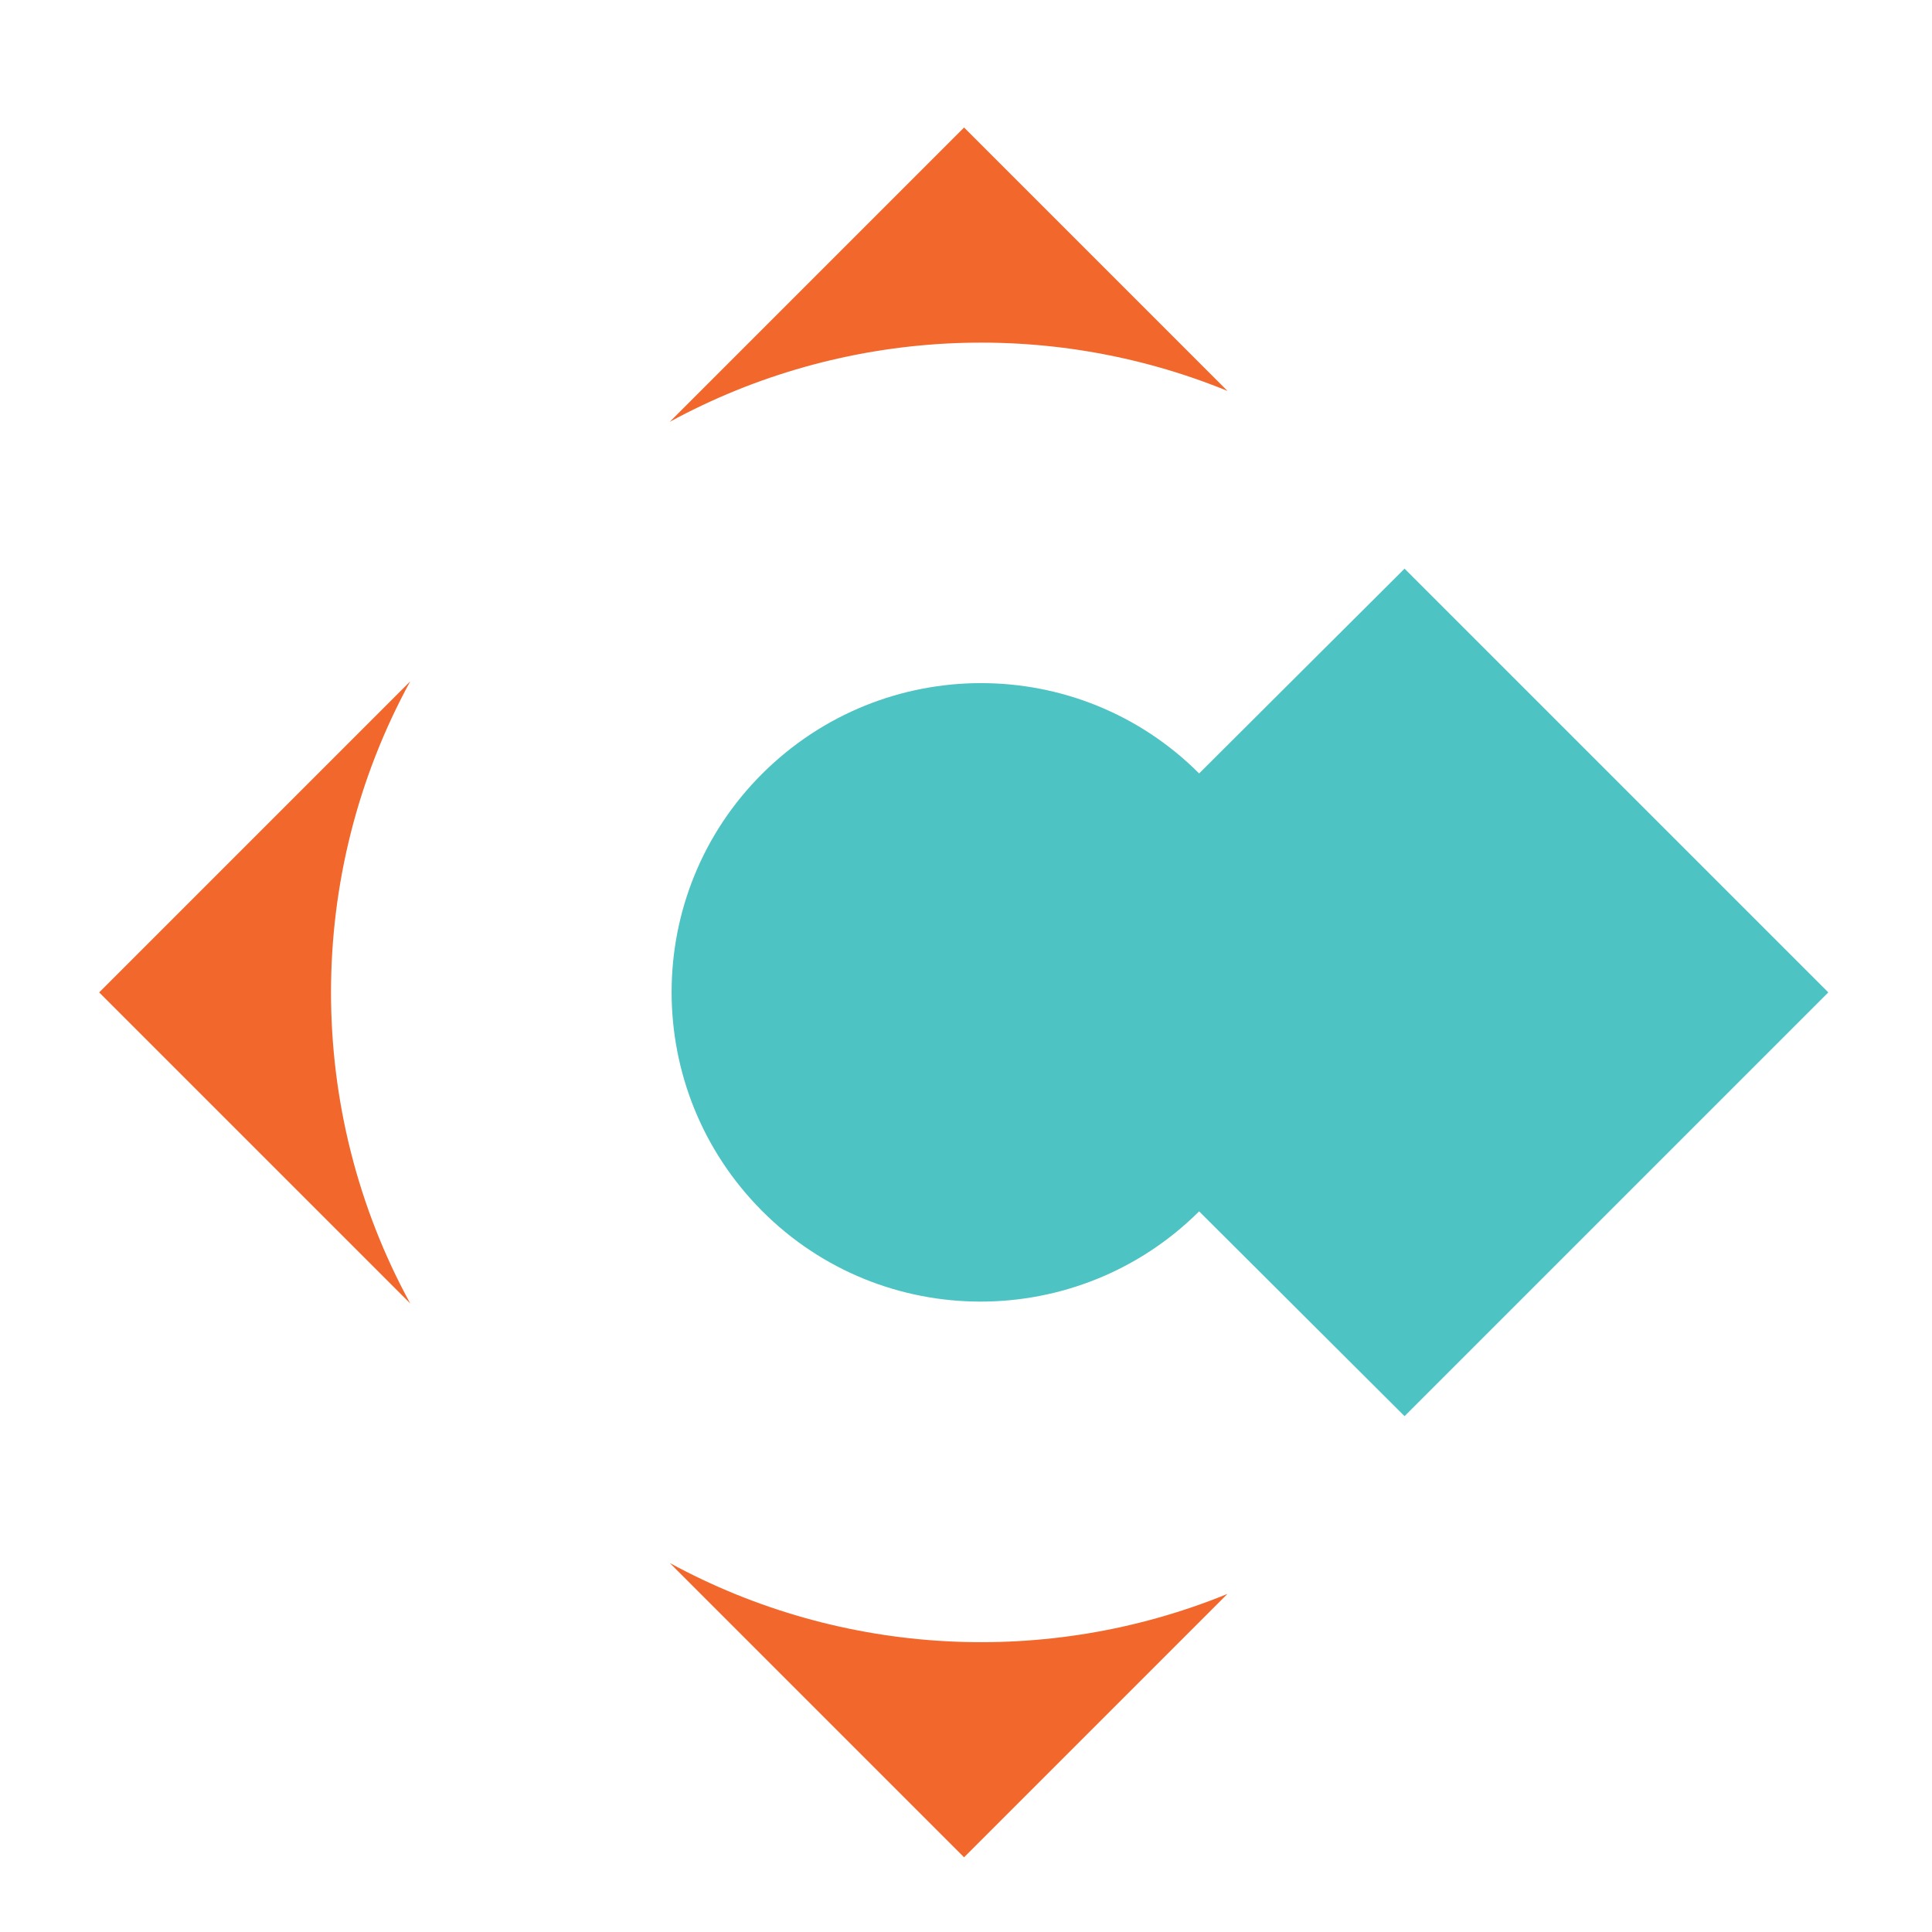 <?xml version="1.0" encoding="utf-8"?>
<!-- Generator: Adobe Illustrator 24.0.1, SVG Export Plug-In . SVG Version: 6.00 Build 0)  -->
<svg version="1.1" id="Layer_1" xmlns="http://www.w3.org/2000/svg" xmlns:xlink="http://www.w3.org/1999/xlink" x="0px" y="0px"
	 viewBox="0 0 300 300" style="enable-background:new 0 0 300 300;" xml:space="preserve">
<style type="text/css">
	.st0{fill:#F2682C;}
	.st1{fill:#4EC3C3;}
</style>
<g>
	<title>C 3</title>
	<g>
		<path class="st0" d="M104,65.5l45.7-45.7l40.9,40.9C162.7,49.3,130.8,50.9,104,65.5z M104,242.7l45.7,45.7l40.9-40.9
			C162.7,258.9,130.8,257.3,104,242.7z M63.7,105.8l-48.3,48.3l48.3,48.3C47.3,172.4,47.3,135.8,63.7,105.8z"/>
		<path class="st1" d="M186.2,120.1l31.9-31.8l65.8,65.8l-65.8,65.8l-31.9-31.8c-18.8,18.7-49.2,18.7-67.9-0.1
			c-18.7-18.8-18.7-49.2,0.1-67.9C137.2,101.4,167.5,101.4,186.2,120.1z"/>
	</g>
</g>
</svg>
